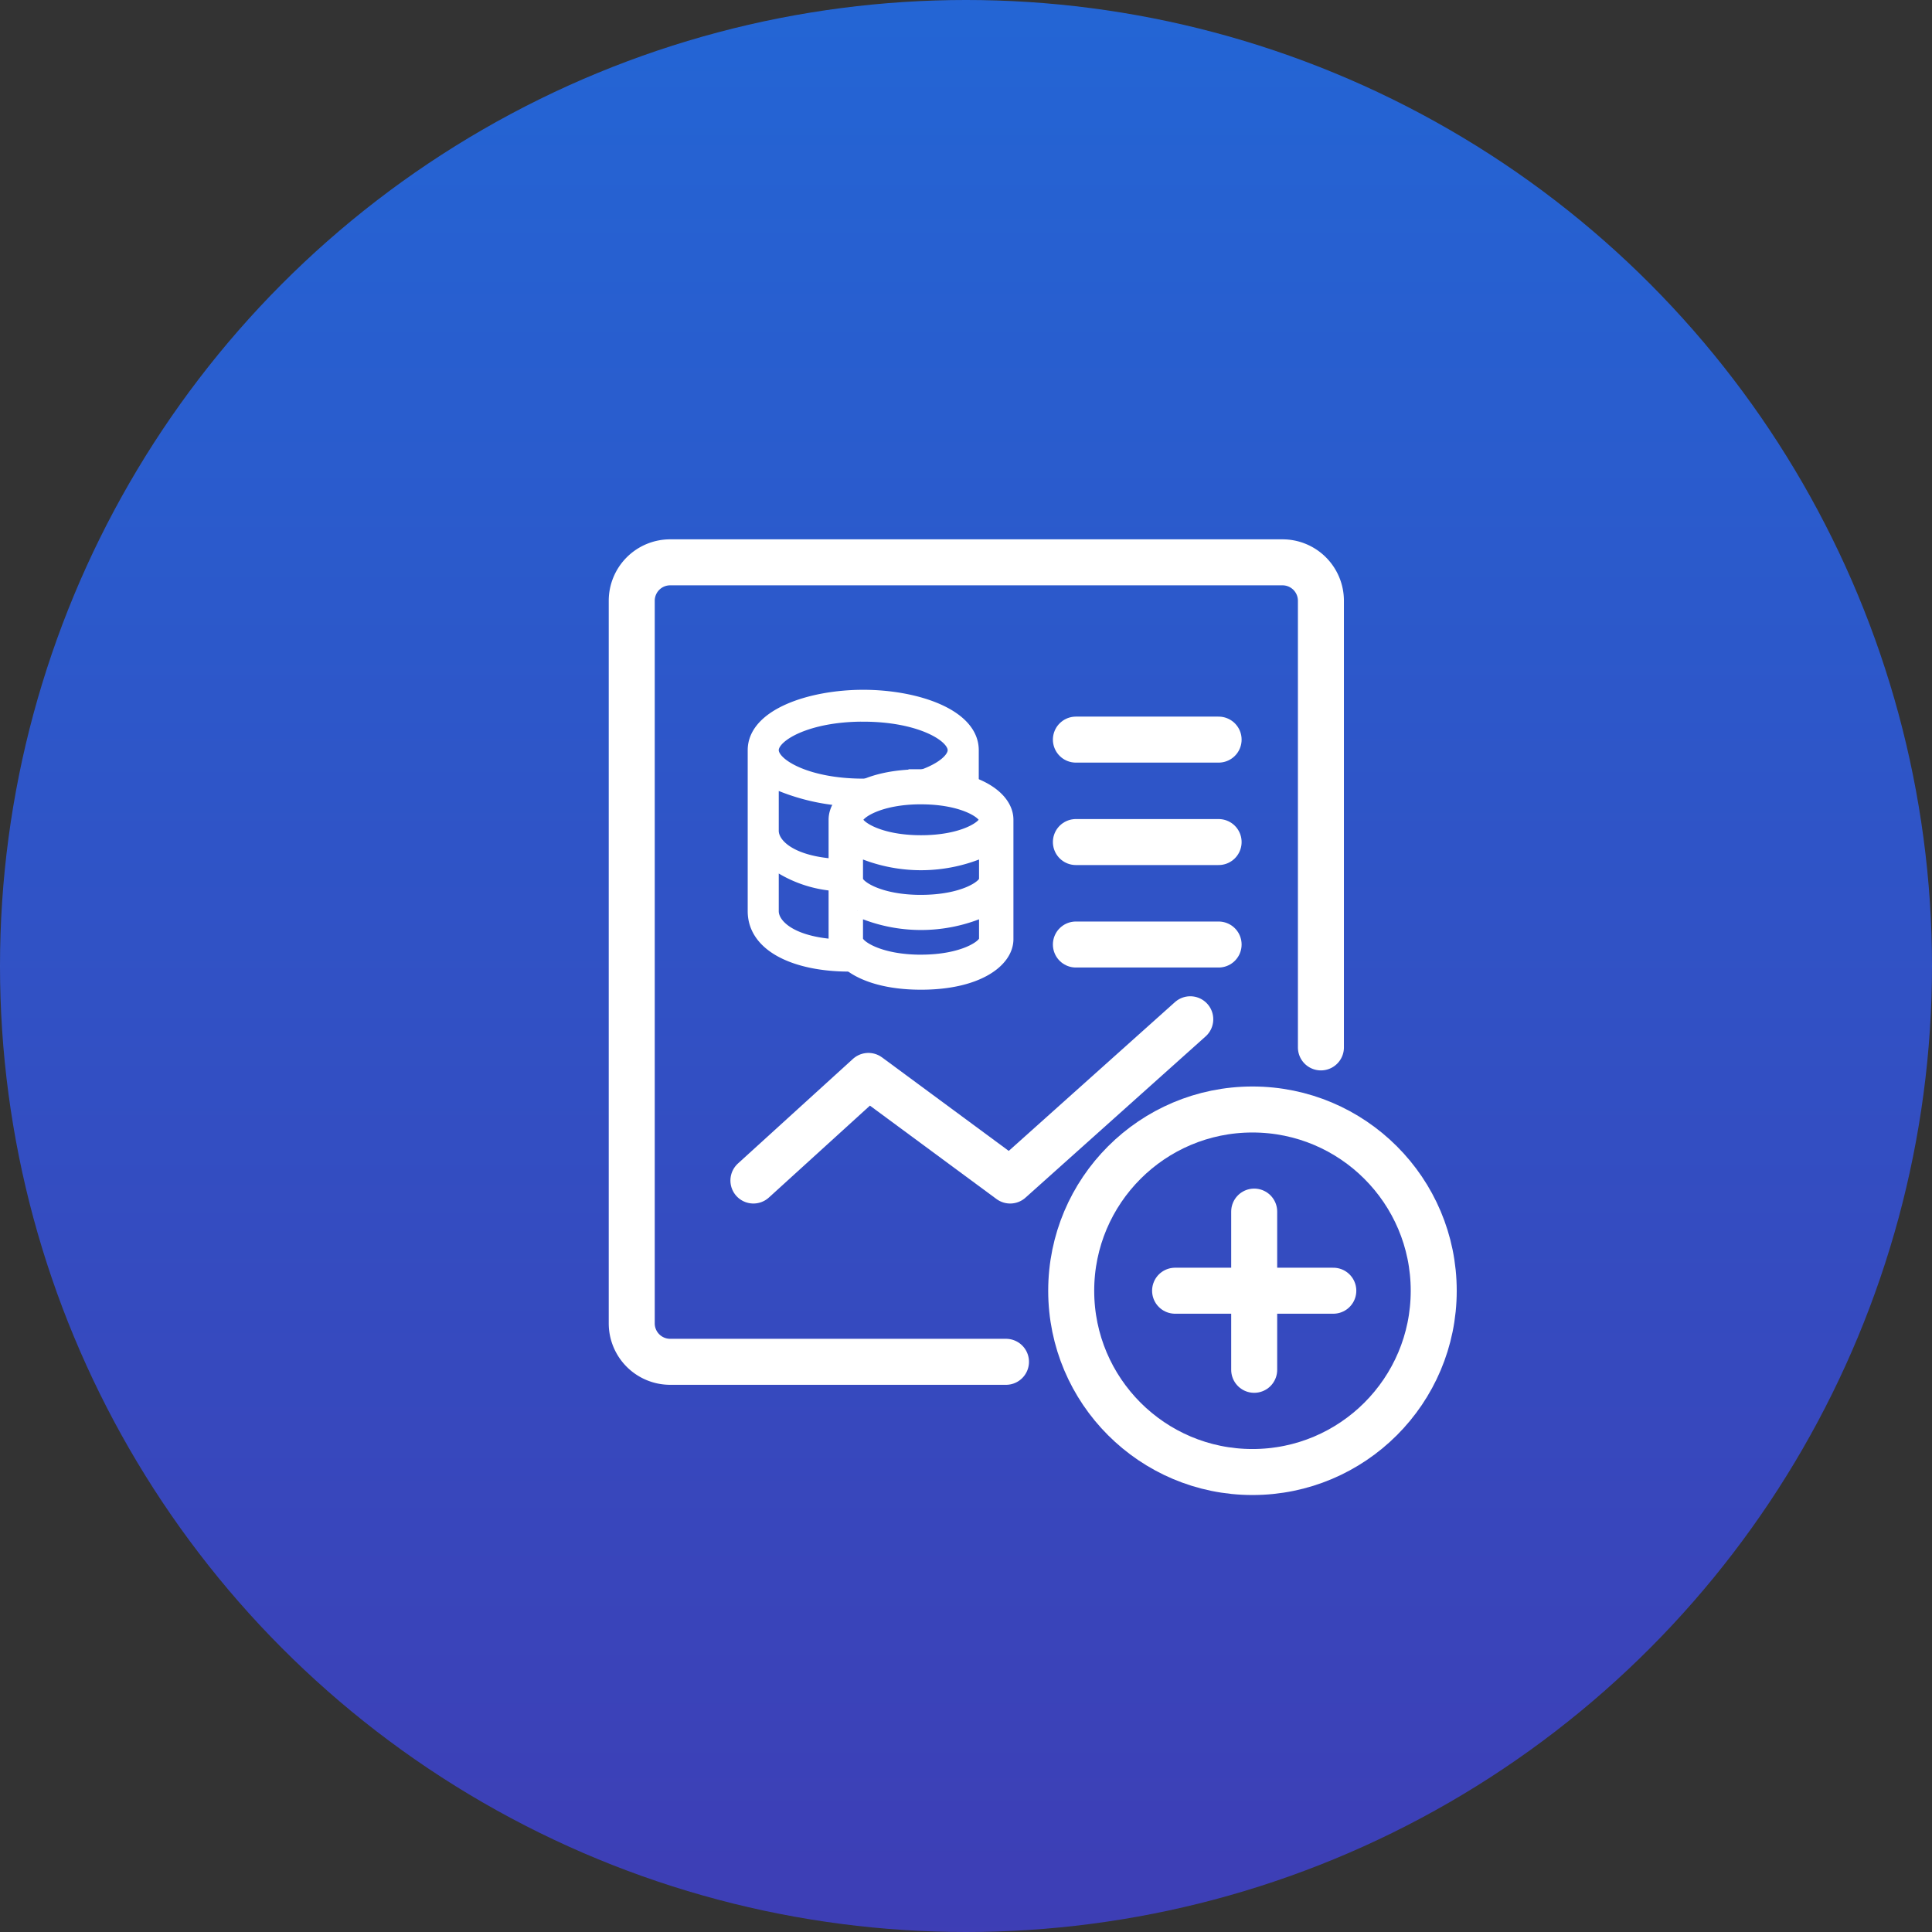 <svg xmlns="http://www.w3.org/2000/svg" xmlns:xlink="http://www.w3.org/1999/xlink" width="84" height="84" viewBox="0 0 84 84"><rect x="0" y="0" width="84" height="84" fill="#333333" stroke="none"/><defs><style>.a{opacity:0.795;fill:url(#a);}.b{fill:rgba(255,255,255,0);}.c,.d,.f,.h{fill:none;}.c,.d,.e,.f{stroke:#fff;}.c,.d{stroke-linecap:round;}.c,.d,.f{stroke-width:2px;}.d{stroke-linejoin:round;}.e{fill:#fff;stroke-width:0.5px;}.g{stroke:none;}</style><linearGradient id="a" x1="0.5" y1="1" x2="0.5" gradientUnits="objectBoundingBox"><stop offset="0" stop-color="#4141d7"/><stop offset="1" stop-color="#2073ff"/></linearGradient></defs><g transform="translate(-120 -5742)"><circle class="a" cx="42" cy="42" r="42" transform="translate(120 5742)"/><rect class="b" width="48" height="48" transform="translate(138 5760)"/><g transform="translate(-1001 4559.223)"><g transform="translate(1001.588 -4550.418)"><path class="c" d="M13.693-3h14.6a1.671,1.671,0,0,1,1.671,1.671V30.089a1.671,1.671,0,0,1-1.671,1.671H1.671A1.671,1.671,0,0,1,0,30.089V10.67" transform="translate(176.843 5789.404) rotate(180)"/><path class="c" d="M0,0H6.205" transform="translate(166.19 5765.352)"/><line class="c" x2="6.205" transform="translate(166.19 5769.806)"/><line class="c" x2="6.205" transform="translate(166.19 5774.261)"/><path class="d" d="M150.023,5769.978l5-4.548,6.163,4.548,7.831-7.011" transform="translate(2.146 14.544)"/><g transform="translate(-16.626 -20.239)"><path class="e" d="M137.876,146.148c-2.475,0-3.768.978-3.768,1.945v5.194c0,.966,1.295,1.945,3.768,1.945,2.456,0,3.748-.965,3.768-1.925h0v-5.216c0-.966-1.293-1.944-3.769-1.944Zm0,1.024c1.83,0,2.773.646,2.773.921s-.943.922-2.773.922-2.772-.647-2.772-.922.943-.922,2.772-.922Zm0,7.037c-1.83,0-2.772-.646-2.772-.922v-1.24a6.823,6.823,0,0,0,5.545,0v1.24c0,.274-.944.921-2.774.921Zm0-2.6c-1.83,0-2.772-.646-2.772-.922v-1.24a6.815,6.815,0,0,0,5.545,0v1.24c0,.274-.944.921-2.774.921Z" transform="translate(38.206 5640.983)"/><path class="e" d="M135.762,143.532v.5h.852v-1.893c0-1.545-2.459-2.376-4.772-2.376s-4.774.834-4.774,2.376v7c0,1.545,1.854,2.376,4.167,2.376v-.887c-2.43,0-3.317-.867-3.317-1.489v-2.1a5.265,5.265,0,0,0,3.317.981v-.889c-2.43,0-3.317-.868-3.317-1.489v-2.108a9.111,9.111,0,0,0,3.414.8c.034,0,.271.007.509,0a9.262,9.262,0,0,0,3.92-.8Zm-3.922-2.883c2.43,0,3.922.867,3.922,1.488s-1.493,1.489-3.922,1.489-3.922-.867-3.922-1.489,1.493-1.489,3.921-1.489Z" transform="translate(41.729 5643.912)"/></g></g><g class="f" transform="translate(1166.574 1230.016)"><circle class="g" cx="8.881" cy="8.881" r="8.881"/><circle class="h" cx="8.881" cy="8.881" r="7.881"/></g><g transform="translate(1172.09 1235.455)"><line class="c" x2="6.879" transform="translate(0.001 3.44)"/><line class="c" y2="6.879" transform="translate(3.44 0)"/></g></g></g></svg>